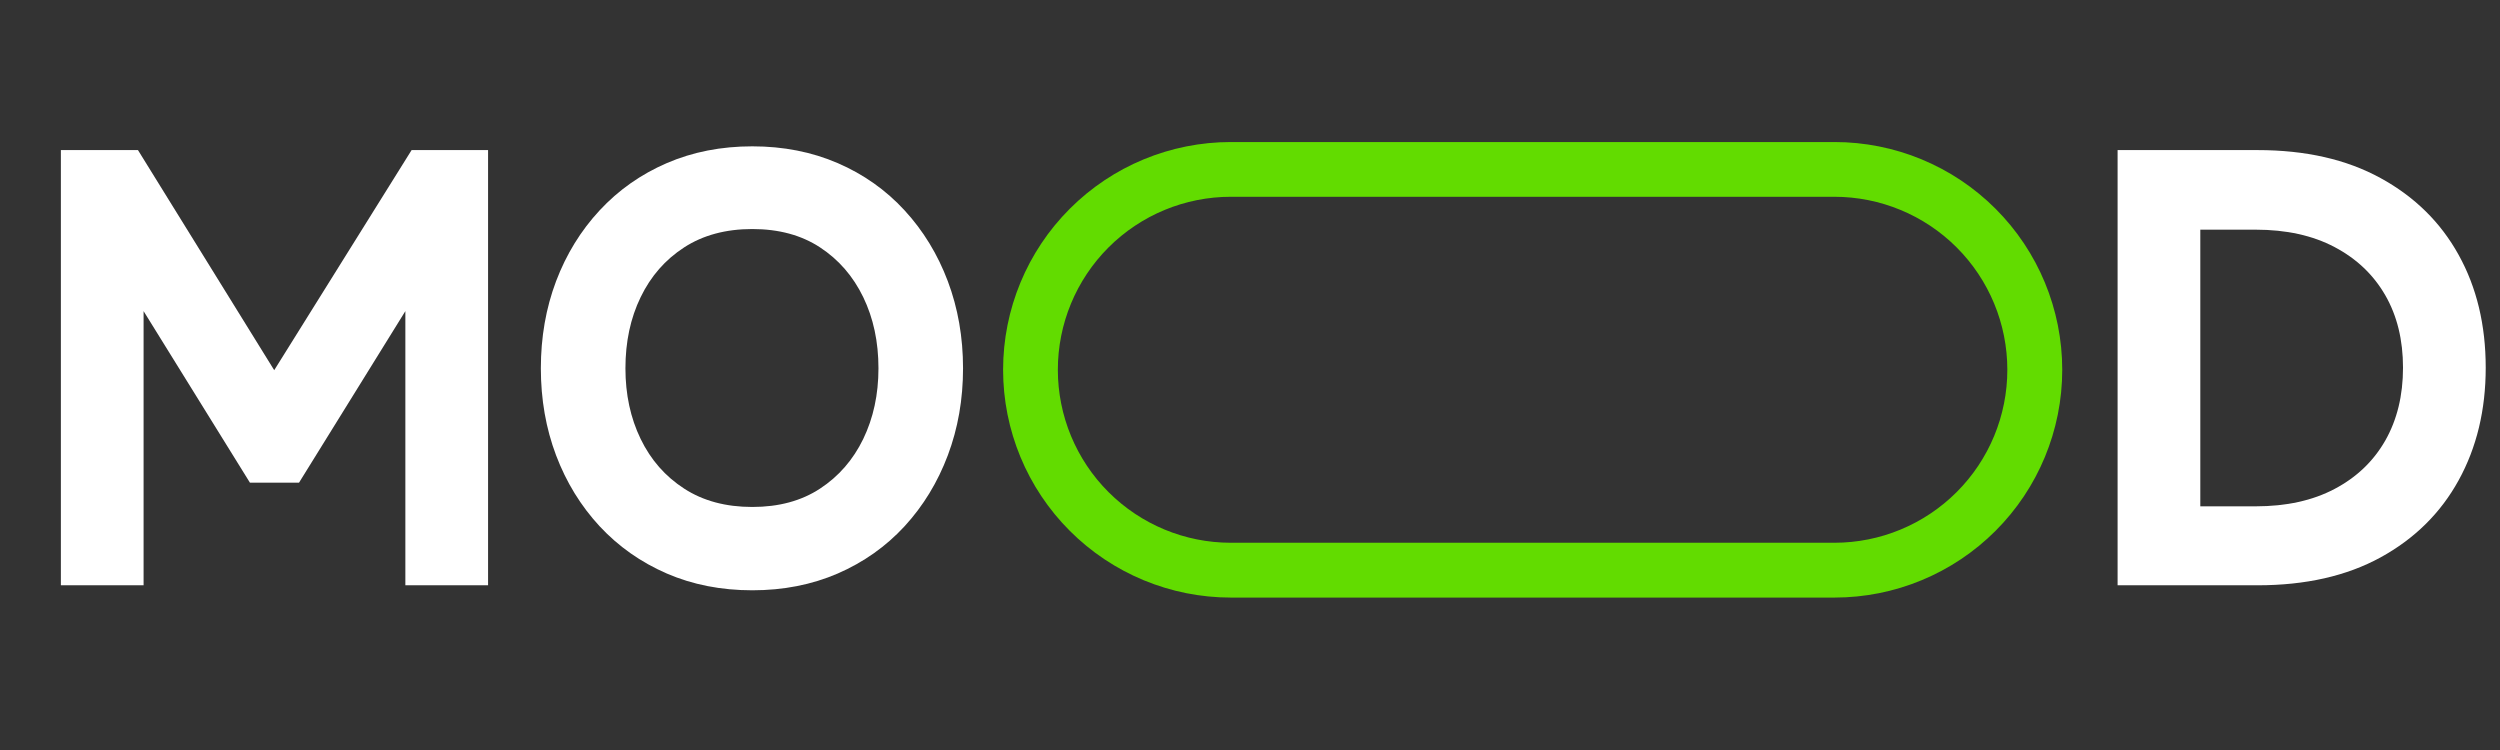 <svg xmlns="http://www.w3.org/2000/svg" xmlns:xlink="http://www.w3.org/1999/xlink" width="500" zoomAndPan="magnify" viewBox="0 0 375 112.5" height="150" preserveAspectRatio="xMidYMid meet" version="1.0"><rect x="0" y="0" width="375" height="112.5" fill="#333333" stroke="none"/><defs><g/><clipPath id="28437a3161"><path d="M 150.465 21.305 L 309.336 21.305 L 309.336 90 L 150.465 90 Z M 150.465 21.305 " clip-rule="nonzero"/></clipPath><clipPath id="fd2aef3843"><path d="M 184.629 21.305 L 275.172 21.305 C 284.23 21.305 292.922 24.902 299.328 31.309 C 305.738 37.719 309.336 46.406 309.336 55.469 C 309.336 64.531 305.738 73.223 299.328 79.629 C 292.922 86.035 284.23 89.637 275.172 89.637 L 184.629 89.637 C 175.57 89.637 166.879 86.035 160.473 79.629 C 154.062 73.223 150.465 64.531 150.465 55.469 C 150.465 46.406 154.062 37.719 160.473 31.309 C 166.879 24.902 175.57 21.305 184.629 21.305 Z M 184.629 21.305 " clip-rule="nonzero"/></clipPath></defs><g clip-path="url(#28437a3161)"><g clip-path="url(#fd2aef3843)"><path stroke-linecap="butt" transform="matrix(1.059, 0, 0, 1.059, 150.464, 21.303)" fill="none" stroke-linejoin="miter" d="M 32.256 0.001 L 117.743 0.001 C 126.295 0.001 134.501 3.398 140.55 9.446 C 146.602 15.499 149.999 23.701 149.999 32.257 C 149.999 40.814 146.602 49.02 140.55 55.068 C 134.501 61.116 126.295 64.517 117.743 64.517 L 32.256 64.517 C 23.704 64.517 15.498 61.116 9.449 55.068 C 3.397 49.02 0 40.814 0 32.257 C 0 23.701 3.397 15.499 9.449 9.446 C 15.498 3.398 23.704 0.001 32.256 0.001 Z M 32.256 0.001 " stroke="#62dc00" stroke-width="15.51" stroke-opacity="1" stroke-miterlimit="4"/></g></g><g fill="#ffffff" fill-opacity="1"><g transform="translate(4.007, 87.794)"><g><path d="M 57.734 -65.281 L 69.203 -65.281 L 69.203 0 L 56.797 0 L 56.797 -41.125 L 40.844 -15.391 L 33.484 -15.391 L 17.531 -41.125 L 17.531 0 L 5.125 0 L 5.125 -65.281 L 16.688 -65.281 L 37.125 -32.266 Z M 57.734 -65.281 "/></g></g></g><g fill="#ffffff" fill-opacity="1"><g transform="translate(78.331, 87.794)"><g><path d="M 34.516 -65.844 C 39.172 -65.844 43.441 -65.004 47.328 -63.328 C 51.211 -61.648 54.555 -59.285 57.359 -56.234 C 60.16 -53.191 62.32 -49.648 63.844 -45.609 C 65.363 -41.566 66.125 -37.211 66.125 -32.547 C 66.125 -27.891 65.363 -23.539 63.844 -19.5 C 62.32 -15.457 60.16 -11.91 57.359 -8.859 C 54.555 -5.816 51.211 -3.453 47.328 -1.766 C 43.441 -0.086 39.172 0.75 34.516 0.75 C 29.848 0.75 25.57 -0.086 21.688 -1.766 C 17.801 -3.453 14.441 -5.816 11.609 -8.859 C 8.785 -11.91 6.609 -15.457 5.078 -19.5 C 3.555 -23.539 2.797 -27.891 2.797 -32.547 C 2.797 -37.211 3.555 -41.566 5.078 -45.609 C 6.609 -49.648 8.785 -53.191 11.609 -56.234 C 14.441 -59.285 17.801 -61.648 21.688 -63.328 C 25.57 -65.004 29.848 -65.844 34.516 -65.844 Z M 34.516 -11.75 C 38.492 -11.75 41.879 -12.664 44.672 -14.5 C 47.473 -16.332 49.633 -18.816 51.156 -21.953 C 52.676 -25.098 53.438 -28.629 53.438 -32.547 C 53.438 -36.523 52.676 -40.082 51.156 -43.219 C 49.633 -46.363 47.473 -48.852 44.672 -50.688 C 41.879 -52.52 38.492 -53.438 34.516 -53.438 C 30.535 -53.438 27.129 -52.52 24.297 -50.688 C 21.461 -48.852 19.285 -46.363 17.766 -43.219 C 16.242 -40.082 15.484 -36.523 15.484 -32.547 C 15.484 -28.629 16.242 -25.098 17.766 -21.953 C 19.285 -18.816 21.461 -16.332 24.297 -14.5 C 27.129 -12.664 30.535 -11.75 34.516 -11.75 Z M 34.516 -11.75 "/></g></g></g><g fill="#ffffff" fill-opacity="1"><g transform="translate(312.514, 87.794)"><g><path d="M 26.109 -65.281 C 33.328 -65.281 39.484 -63.879 44.578 -61.078 C 49.68 -58.285 53.582 -54.445 56.281 -49.562 C 58.988 -44.688 60.344 -39.047 60.344 -32.641 C 60.344 -26.297 58.988 -20.664 56.281 -15.75 C 53.582 -10.844 49.68 -6.988 44.578 -4.188 C 39.484 -1.395 33.328 0 26.109 0 C 26.109 0 25.41 0 24.016 0 C 22.617 0 20.879 0 18.797 0 C 16.711 0 14.613 0 12.5 0 C 10.383 0 8.625 0 7.219 0 C 5.82 0 5.125 0 5.125 0 L 5.125 -65.281 C 5.125 -65.281 5.82 -65.281 7.219 -65.281 C 8.625 -65.281 10.383 -65.281 12.5 -65.281 C 14.613 -65.281 16.711 -65.281 18.797 -65.281 C 20.879 -65.281 22.617 -65.281 24.016 -65.281 C 25.41 -65.281 26.109 -65.281 26.109 -65.281 Z M 25.828 -11.844 C 30.43 -11.844 34.379 -12.711 37.672 -14.453 C 40.973 -16.191 43.508 -18.613 45.281 -21.719 C 47.051 -24.832 47.938 -28.473 47.938 -32.641 C 47.938 -36.805 47.051 -40.426 45.281 -43.5 C 43.508 -46.582 40.973 -48.992 37.672 -50.734 C 34.379 -52.473 30.43 -53.344 25.828 -53.344 L 17.531 -53.344 L 17.531 -11.844 Z M 25.828 -11.844 "/></g></g></g></svg>